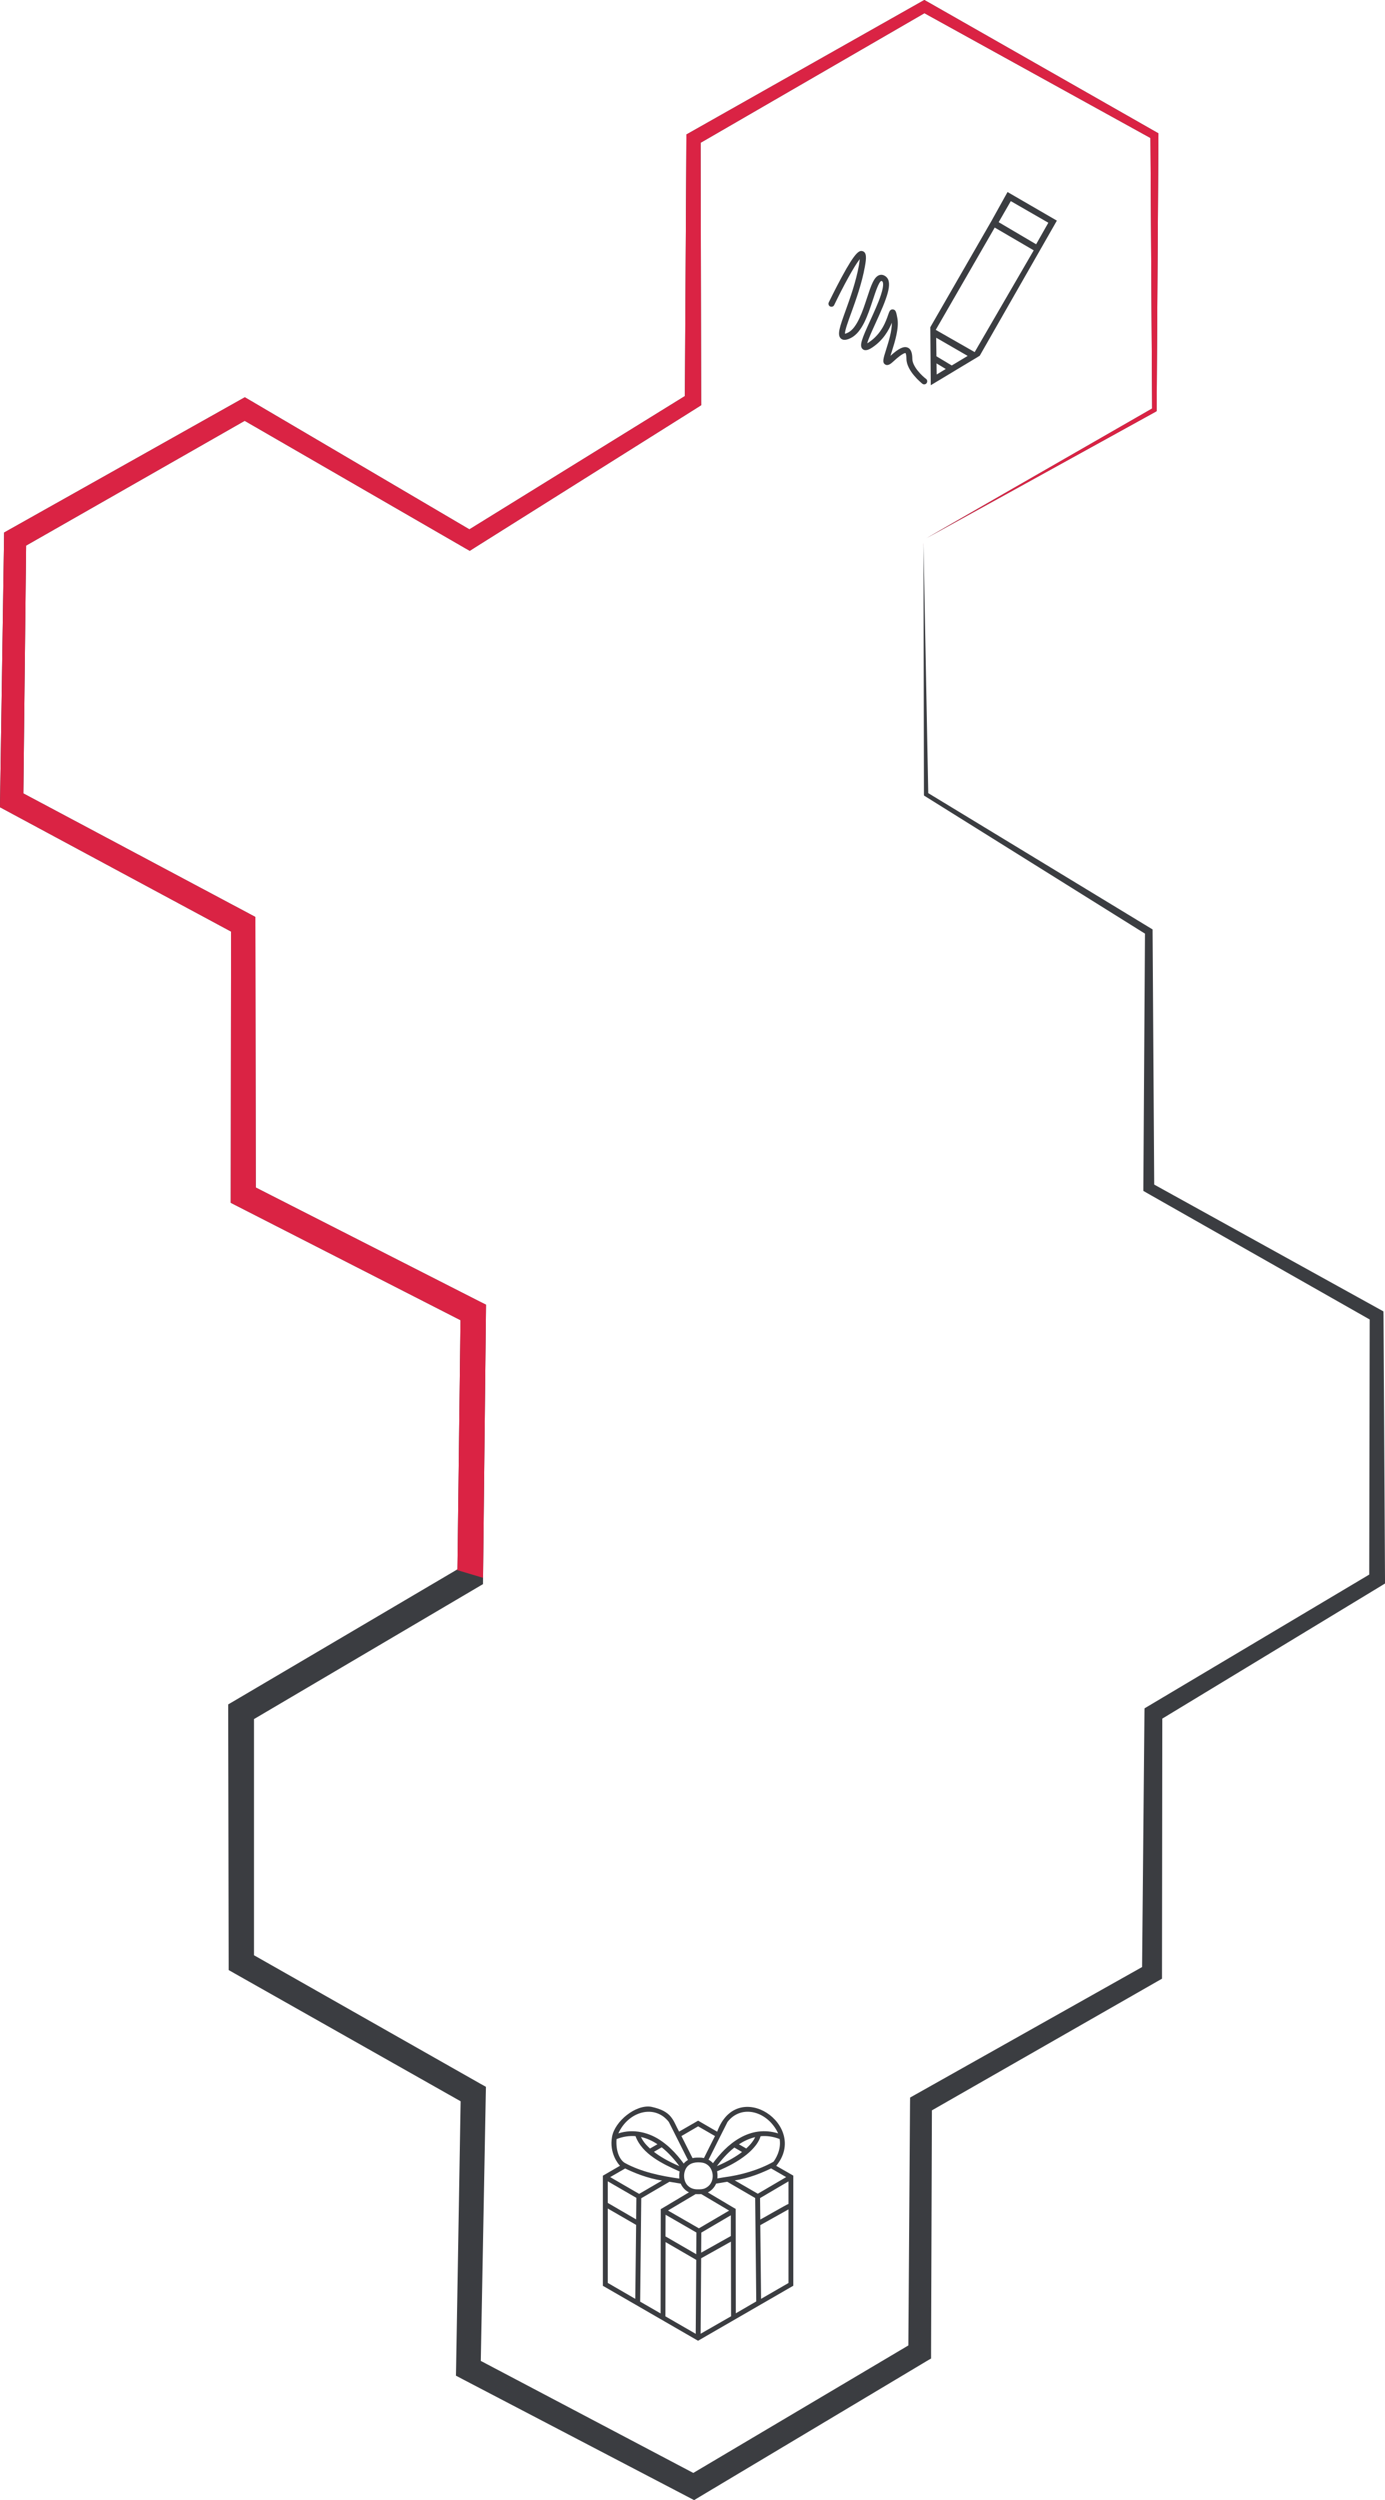 <?xml version="1.0" encoding="utf-8"?>
<!-- Generator: Adobe Illustrator 24.2.3, SVG Export Plug-In . SVG Version: 6.00 Build 0)  -->
<svg version="1.1" id="Layer_1" xmlns="http://www.w3.org/2000/svg" xmlns:xlink="http://www.w3.org/1999/xlink" x="0px" y="0px"
	 viewBox="0 0 1782.5 3215.8" style="enable-background:new 0 0 1782.5 3215.8;" xml:space="preserve">
<style type="text/css">
	.st0{fill:#3B3D41;}
	.st1{clip-path:url(#SVGID_2_);fill:#DA2344;}
</style>
<polygon class="st0" points="1188.5,698.1 1194.7,1021.7 1193.4,1019.4 1481.1,1194.1 1483.4,1195.5 1483.4,1198.2 1485.5,1527.8 
	1481.9,1521.7 1776,1684.3 1780.5,1686.8 1780.6,1692 1782.5,2031.1 1782.5,2036.8 1777.6,2039.8 1490.4,2213.9 1495.9,2204.1 
	1495.5,2537.7 1495.5,2545.1 1489,2548.8 1192.3,2718.5 1199.4,2706.3 1198.3,3025.3 1198.3,3033.6 1191.2,3037.8 900.6,3211.4 
	893.3,3215.8 885.7,3211.8 595.5,3060.3 586.8,3055.7 587,3045.9 593,2693.2 601.2,2707.5 302.6,2538.7 294.3,2534 294.3,2524.5 
	293.7,2201.8 293.7,2192.3 301.9,2187.5 596.8,2013.8 588.6,2027.9 592.8,1688 601.7,1702.7 305.8,1551.6 297,1547.1 297,1537.3 
	297.4,1188.9 305.7,1202.7 8,1042.6 0,1038.3 0.1,1029.3 5.2,693.2 5.3,685 12.4,681 308.5,514.7 315.1,511 321.6,514.8 
	610.2,684.5 598,684.7 886.4,506.4 881.4,515.3 883.4,178.4 883.4,173 888,170.4 1185.9,2.1 1189.6,0 1193.2,2 1488.2,170 
	1490.9,171.5 1490.9,174.4 1488.6,527.1 1488.6,528.8 1487.1,529.7 1192.4,692.2 1484.3,524.6 1482.8,527.1 1480.6,174.4 
	1483.2,178.9 1186,14.9 1193.3,14.9 897.1,186.3 901.7,178.4 902.4,515.4 902.5,521.1 897.5,524.3 610.5,704.7 604.6,708.5 
	598.3,704.9 308.4,537.5 321.5,537.5 26.5,705.8 33.7,693.6 30,1029.7 22.1,1016.3 320.5,1175.1 328.7,1179.5 328.7,1188.9 
	329.2,1537.3 320.4,1523 616.5,1673.7 625.5,1678.2 625.4,1688.4 621.7,2028.3 621.6,2037.6 613.6,2042.3 318.7,2216 326.9,2201.7 
	326.9,2524.4 318.7,2510.3 617,2679.5 625.4,2684.2 625.2,2693.8 618.6,3046.5 610.2,3032.2 899.8,3184.8 884.9,3185.2 
	1176.2,3012.6 1169,3025.1 1171.2,2706.2 1171.3,2698 1178.4,2694 1476.3,2526.5 1469.8,2537.6 1472.9,2203.9 1473,2197.4 
	1478.5,2194.1 1767.1,2022.4 1762.2,2031.1 1762.8,1692.1 1767.4,1699.8 1475.1,1533.9 1471.5,1531.8 1471.5,1527.8 1473.6,1198.2 
	1476,1202.4 1190.5,1024.1 1189.2,1023.3 1189.1,1021.8 "/>
<path class="st0" d="M846.1,2758l-9.5,5.5c0,0,0,0.1,0.1,0.1L846.1,2758C846.1,2758,846.1,2758,846.1,2758"/>
<path class="st0" d="M999,2785.8c42.7-51.7-49.9-115.4-76-43.9l-24.5-14.2l-24.5,14.1c-8-14.4-8.6-26.2-36.1-32
	c-19.8-3.1-46.7,18.7-50.2,38.7c-3.9,21,8.5,35.8,10.3,37.2l-22.1,12.8v141.6l41.6,24c0.5,0.3,38.3,22.1,38.8,22.4l42.1,24.3
	l122.6-70.8v-141.6L999,2785.8z M995.4,2780.6c-19.1,10.7-41.8,17.1-63.7,20l0,0c-2.9,0.5-5.6,0.9-8.4,1.4c0.2-3,0.2-6.2-0.4-9.2
	c13.8-5.8,26.4-12.2,38-21.5h0c1.8-1.5,3.6-3,5.2-4.6h0c0,0,0,0,0,0c5.4-5.2,10.7-11.7,12.8-19c7.7-0.7,15.8,0.3,24.5,3.6
	C1005.8,2766.1,997.2,2778.3,995.4,2780.6 M955,2768c-7.4,5.7-17.8,11.9-32.4,18.2c5.4-7.4,13-16.4,22.5-23.9L955,2768z M951,2758.1
	c6.3-4.1,13.3-7.4,20.9-9.2c-1.5,3.4-4.8,8.5-11.5,14.6L951,2758.1z M925.6,2750.6c1.8-3.7,8.7-17.3,10.7-21.2
	c18-23.4,51.9-13.9,65.2,14.7c-8.6-2.7-17.2-3.4-25.8-2.3c0,0-0.1,0-0.1,0c-16.6,2.2-31.4,11.7-43.2,23.3
	c-5.2,5.2-10.7,11.6-14.8,17.3c-1.6-1.8-3.6-3.3-5.7-4.5c0.4-0.8,2.7-5.4,3.2-6.3h0C916.7,2768.3,923.7,2754.3,925.6,2750.6
	 M913.8,2809.7L913.8,2809.7c-1.6,2-3.6,3.7-6,4.8c-2.9,1.5-6.3,1.6-9.6,1.5c-4.4,0.2-8.8-1-12.1-3.9c-6.7-5.6-7.3-16.8-2.7-23.8
	c4.4-6.8,13.1-7.7,20.4-6.6C916.5,2783.6,921.1,2800.2,913.8,2809.7 M898.5,2735l21.7,12.5c-1.1,2.1-13.7,27.1-14.2,28.3
	c-1.1-0.2-2.2-0.4-3.3-0.5c0,0,0,0,0,0c-3.6-0.1-8-0.3-11.4,0.6c-1.2-2.3-12.8-25.5-14.3-28.4L898.5,2735z M860.8,2729.4
	c5.2,10.3,13.1,26.1,18.3,36.4h0c1.8,3.6,4.5,8.9,6.3,12.5c-2.1,1.2-4,2.8-5.5,4.6c-4.6-6.4-10.5-13.4-16.4-19
	c-3.5-3.4-7.3-6.5-11.2-9.3c-16.2-11.8-37-16.9-56.5-10.5C808.8,2715.5,842.8,2706.1,860.8,2729.4 M851.6,2762
	c8.5,6.6,17.4,16.7,22.7,24.2c-14.8-6.3-25.2-12.6-32.7-18.4L851.6,2762z M836.6,2763.6C836.6,2763.6,836.6,2763.5,836.6,2763.6
	c-6.9-6.2-10.2-11.5-11.6-14.9c7.1,1.6,14.2,4.7,21.1,9.3c0,0,0,0,0.1,0L836.6,2763.6z M793.5,2751.4c8.2-3.2,16.4-4.4,24.4-3.8
	c8.5,23.2,35,35.8,56.8,45.5c-0.1,0.3-0.1,0.6-0.2,1c-0.4,2.6-0.3,5.5-0.2,8.1c-23.8-3.3-49.2-8.6-70.1-20.1
	C798.6,2779,792.2,2768.3,793.5,2751.4 M817.6,2956.9l-35.4-20.5v-95.7l36.5,21.1L817.6,2956.9z M818.7,2854.7l-36.5-21.2v-27.8
	L819,2827L818.7,2854.7z M785.3,2800.3l19.3-11.1c11.1,5.4,29.1,12.9,47.5,15.5l-29.5,17.2L785.3,2800.3z M853.5,2839.7l-3.1,1.8
	c0,26.2-0.2,106.8-0.2,134.2c0.1,0.1,0.2,0.2,0.4,0.2c-6.6-3.8-18.6-10.8-26.7-15.4c0.3-27.5,1.1-106.9,1.4-133
	c0.4-0.2,34.7-20.2,36.3-21.2c5.7,1,10.9,1.8,14.5,2.4c2.1,4.9,5.9,8.9,10.6,11.2L853.5,2839.7z M895.4,3001.9l-39-22.5l0.2-95.5
	l39.5,22.9L895.4,3001.9z M896.1,2899.5l-39.6-22.9l0.1-27.9l39.7,22.9L896.1,2899.5z M859.7,2843.3l35.5-21.1
	c1.9,0.1,5.5,0.1,7.4,0l35.8,21.2l-38.9,22.8L859.7,2843.3z M940.6,2849.4l0,26.7l-38.2,21.4l0.2-25.8L940.6,2849.4z M901.7,3001.8
	l0.7-97.1l38.3-21.4l0.2,96L901.7,3001.8z M947,2975.5c0-28-0.2-107.7-0.2-134.3l-2.3-1.3l-33.5-19.9c4.8-2.4,8.5-6.4,10.6-11.3
	c3.7-0.6,8.9-1.5,14.4-2.4c0.9,0.5,35.9,20.9,35.9,20.9c0.3,26,1.1,105.8,1.4,133L947,2975.5z M945.6,2804.5
	c18-2.5,36-10.1,46.8-15.4l19.4,11.2l-36.5,21.4L945.6,2804.5z M1014.8,2936.5l-35.3,20.4l-1-94.8l36.3-20.3V2936.5z M1014.8,2834.8
	c-1.2,0-35.2,19.7-36.3,20.1l-0.3-27.6l36.6-21.5V2834.8z"/>
<path class="st0" d="M874.5,2798.4c0,0.1,0,0.1,0,0.2c-0.1-0.1-0.1-0.2-0.1-0.2C874.4,2798.4,874.5,2798.4,874.5,2798.4"/>
<path class="st0" d="M1360.2,283.8l-63.5-36.8l-20.8,37.4l-78.6,136.5l0.6,74.6l63-37.9L1360.2,283.8z M1300.9,258.7l48.3,27.8
	l-15.7,27.7l-48.2-28.4L1300.9,258.7z M1205.5,481.7l-0.2-14.3l11.9,7.2L1205.5,481.7z M1224.9,470.1l-19.7-11.8l-0.3-23.9
	l40.5,23.4L1224.9,470.1z M1254.4,452.9l-50.1-28.6l75.9-131.6l50.2,29.3L1254.4,452.9z"/>
<path class="st0" d="M1174.2,461.7c-0.1-5.6-0.8-12.4-6-14.6c-5-2.1-11.5,0.9-22.2,10.6c0.6-1.9,1.2-3.9,1.8-5.7
	c4-12.7,9.5-30,7.1-42.9c-1.4-7.4-2-10.8-5.8-11.1c-3.6-0.3-4.6,2.8-6.1,7.1c-2.7,7.9-8.4,24.4-24.9,35.3c-0.8,0.5-1.4,0.9-2,1.2
	c1.4-5.5,6.7-17.1,10.8-26c14.2-31.1,22.8-52,13.3-59.8c-3.4-2.7-6.4-2.6-8.3-2c-7.1,2.1-10.9,13.6-16.1,29.5
	c-5.6,17.1-12.7,38.5-24.2,44.4c-2.1,1.1-3.4,1.5-4.1,1.6c-0.3-4,4.1-16.2,8.1-27c6-16.6,13.5-37.3,17.5-59.3
	c2.1-11.3,2.3-18.2-2.8-19.9c-4.2-1.3-9.1,0.2-26.8,32.9c-8.8,16.2-16.8,32.9-16.9,33c-0.9,2-0.1,4.3,1.8,5.2c2,0.9,4.3,0.1,5.2-1.8
	c11.4-23.8,25.9-50.4,32.9-59.1c-0.1,1.8-0.5,4.5-1.1,8.2c-3.9,21.3-11.2,41.6-17.1,58c-7.5,20.8-11.3,31.3-6,36
	c4.1,3.6,10.6,0.3,13-0.9c14.4-7.4,21.7-29.4,28.1-48.9c3.3-9.9,7.7-23.5,10.9-24.4c0.1,0,0.5,0.1,1.2,0.6c0.5,0.4,2.9,3.2-1.7,17.3
	c-3.2,10-8.9,22.2-13.8,33.1c-10.6,23.1-14.6,32.6-9.7,36.8c4,3.4,9.9-0.6,12.4-2.2c14.2-9.5,21.3-22.4,25.1-31.8
	c0.2,10.6-4.1,24.1-7.3,34.4c-3.8,11.9-5.3,16.8-1.3,19.3c3.8,2.4,7.9-1.5,10.7-4c12.2-11.3,15.3-10.7,15.4-10.7
	c0.1,0,1.2,1.1,1.3,7.6c0.2,15.6,19.5,31.1,20.4,31.8c0.7,0.6,1.6,0.9,2.4,0.9c1.2,0,2.3-0.5,3.1-1.5c1.3-1.7,1.1-4.2-0.6-5.5
	C1186.8,483.7,1174.3,471.6,1174.2,461.7"/>
<g>
	<defs>
		<polygon id="SVGID_1_" points="1188.5,698.1 1194.7,1021.7 1193.4,1019.4 1481.1,1194.1 1483.4,1195.5 1483.4,1198.2 
			1485.5,1527.8 1481.9,1521.7 1776,1684.3 1780.5,1686.8 1780.6,1692 1782.5,2031.1 1782.5,2036.8 1777.6,2039.8 1490.4,2213.9 
			1495.9,2204.1 1495.5,2537.7 1495.5,2545.1 1489,2548.8 1192.3,2718.5 1199.4,2706.3 1198.3,3025.3 1198.3,3033.6 1191.2,3037.8 
			900.6,3211.4 893.3,3215.8 885.7,3211.8 595.5,3060.3 586.8,3055.7 587,3045.9 593,2693.2 601.2,2707.5 302.6,2538.7 294.3,2534 
			294.3,2524.5 293.7,2201.8 293.7,2192.3 301.9,2187.5 596.8,2013.8 588.6,2027.9 592.8,1688 601.7,1702.7 305.8,1551.6 
			297,1547.1 297,1537.3 297.4,1188.9 305.7,1202.7 8,1042.6 0,1038.3 0.1,1029.3 5.2,693.2 5.3,685 12.4,681 308.5,514.7 
			315.1,511 321.6,514.8 610.2,684.5 598,684.7 886.4,506.4 881.4,515.3 883.4,178.4 883.4,173 888,170.4 1185.9,2.1 1189.6,0 
			1193.2,2 1488.2,170 1490.9,171.5 1490.9,174.4 1488.6,527.1 1488.6,528.8 1487.1,529.7 1192.4,692.2 1484.3,524.6 1482.8,527.1 
			1480.6,174.4 1483.2,178.9 1186,14.9 1193.3,14.9 897.1,186.3 901.7,178.4 902.4,515.4 902.5,521.1 897.5,524.3 610.5,704.7 
			604.6,708.5 598.3,704.9 308.4,537.5 321.5,537.5 26.5,705.8 33.7,693.6 30,1029.7 22.1,1016.3 320.5,1175.1 328.7,1179.5 
			328.7,1188.9 329.2,1537.3 320.4,1523 616.5,1673.7 625.5,1678.2 625.4,1688.4 621.7,2028.3 621.6,2037.6 613.6,2042.3 
			318.7,2216 326.9,2201.7 326.9,2524.4 318.7,2510.3 617,2679.5 625.4,2684.2 625.2,2693.8 618.6,3046.5 610.2,3032.2 
			899.8,3184.8 884.9,3185.2 1176.2,3012.6 1169,3025.1 1171.2,2706.2 1171.3,2698 1178.4,2694 1476.3,2526.5 1469.8,2537.6 
			1472.9,2203.9 1473,2197.4 1478.5,2194.1 1767.1,2022.4 1762.2,2031.1 1762.8,1692.1 1767.4,1699.8 1475.1,1533.9 1471.5,1531.8 
			1471.5,1527.8 1473.6,1198.2 1476,1202.4 1190.5,1024.1 1189.2,1023.3 1189.1,1021.8 		"/>
	</defs>
	<clipPath id="SVGID_2_">
		<use xlink:href="#SVGID_1_"  style="overflow:visible;"/>
	</clipPath>
	<polygon class="st1" points="758.7,2070.5 -163.3,1794.5 -223.3,-323.5 1332.7,-299.5 1772.7,394.5 1152.7,720.5 	"/>
</g>
</svg>
